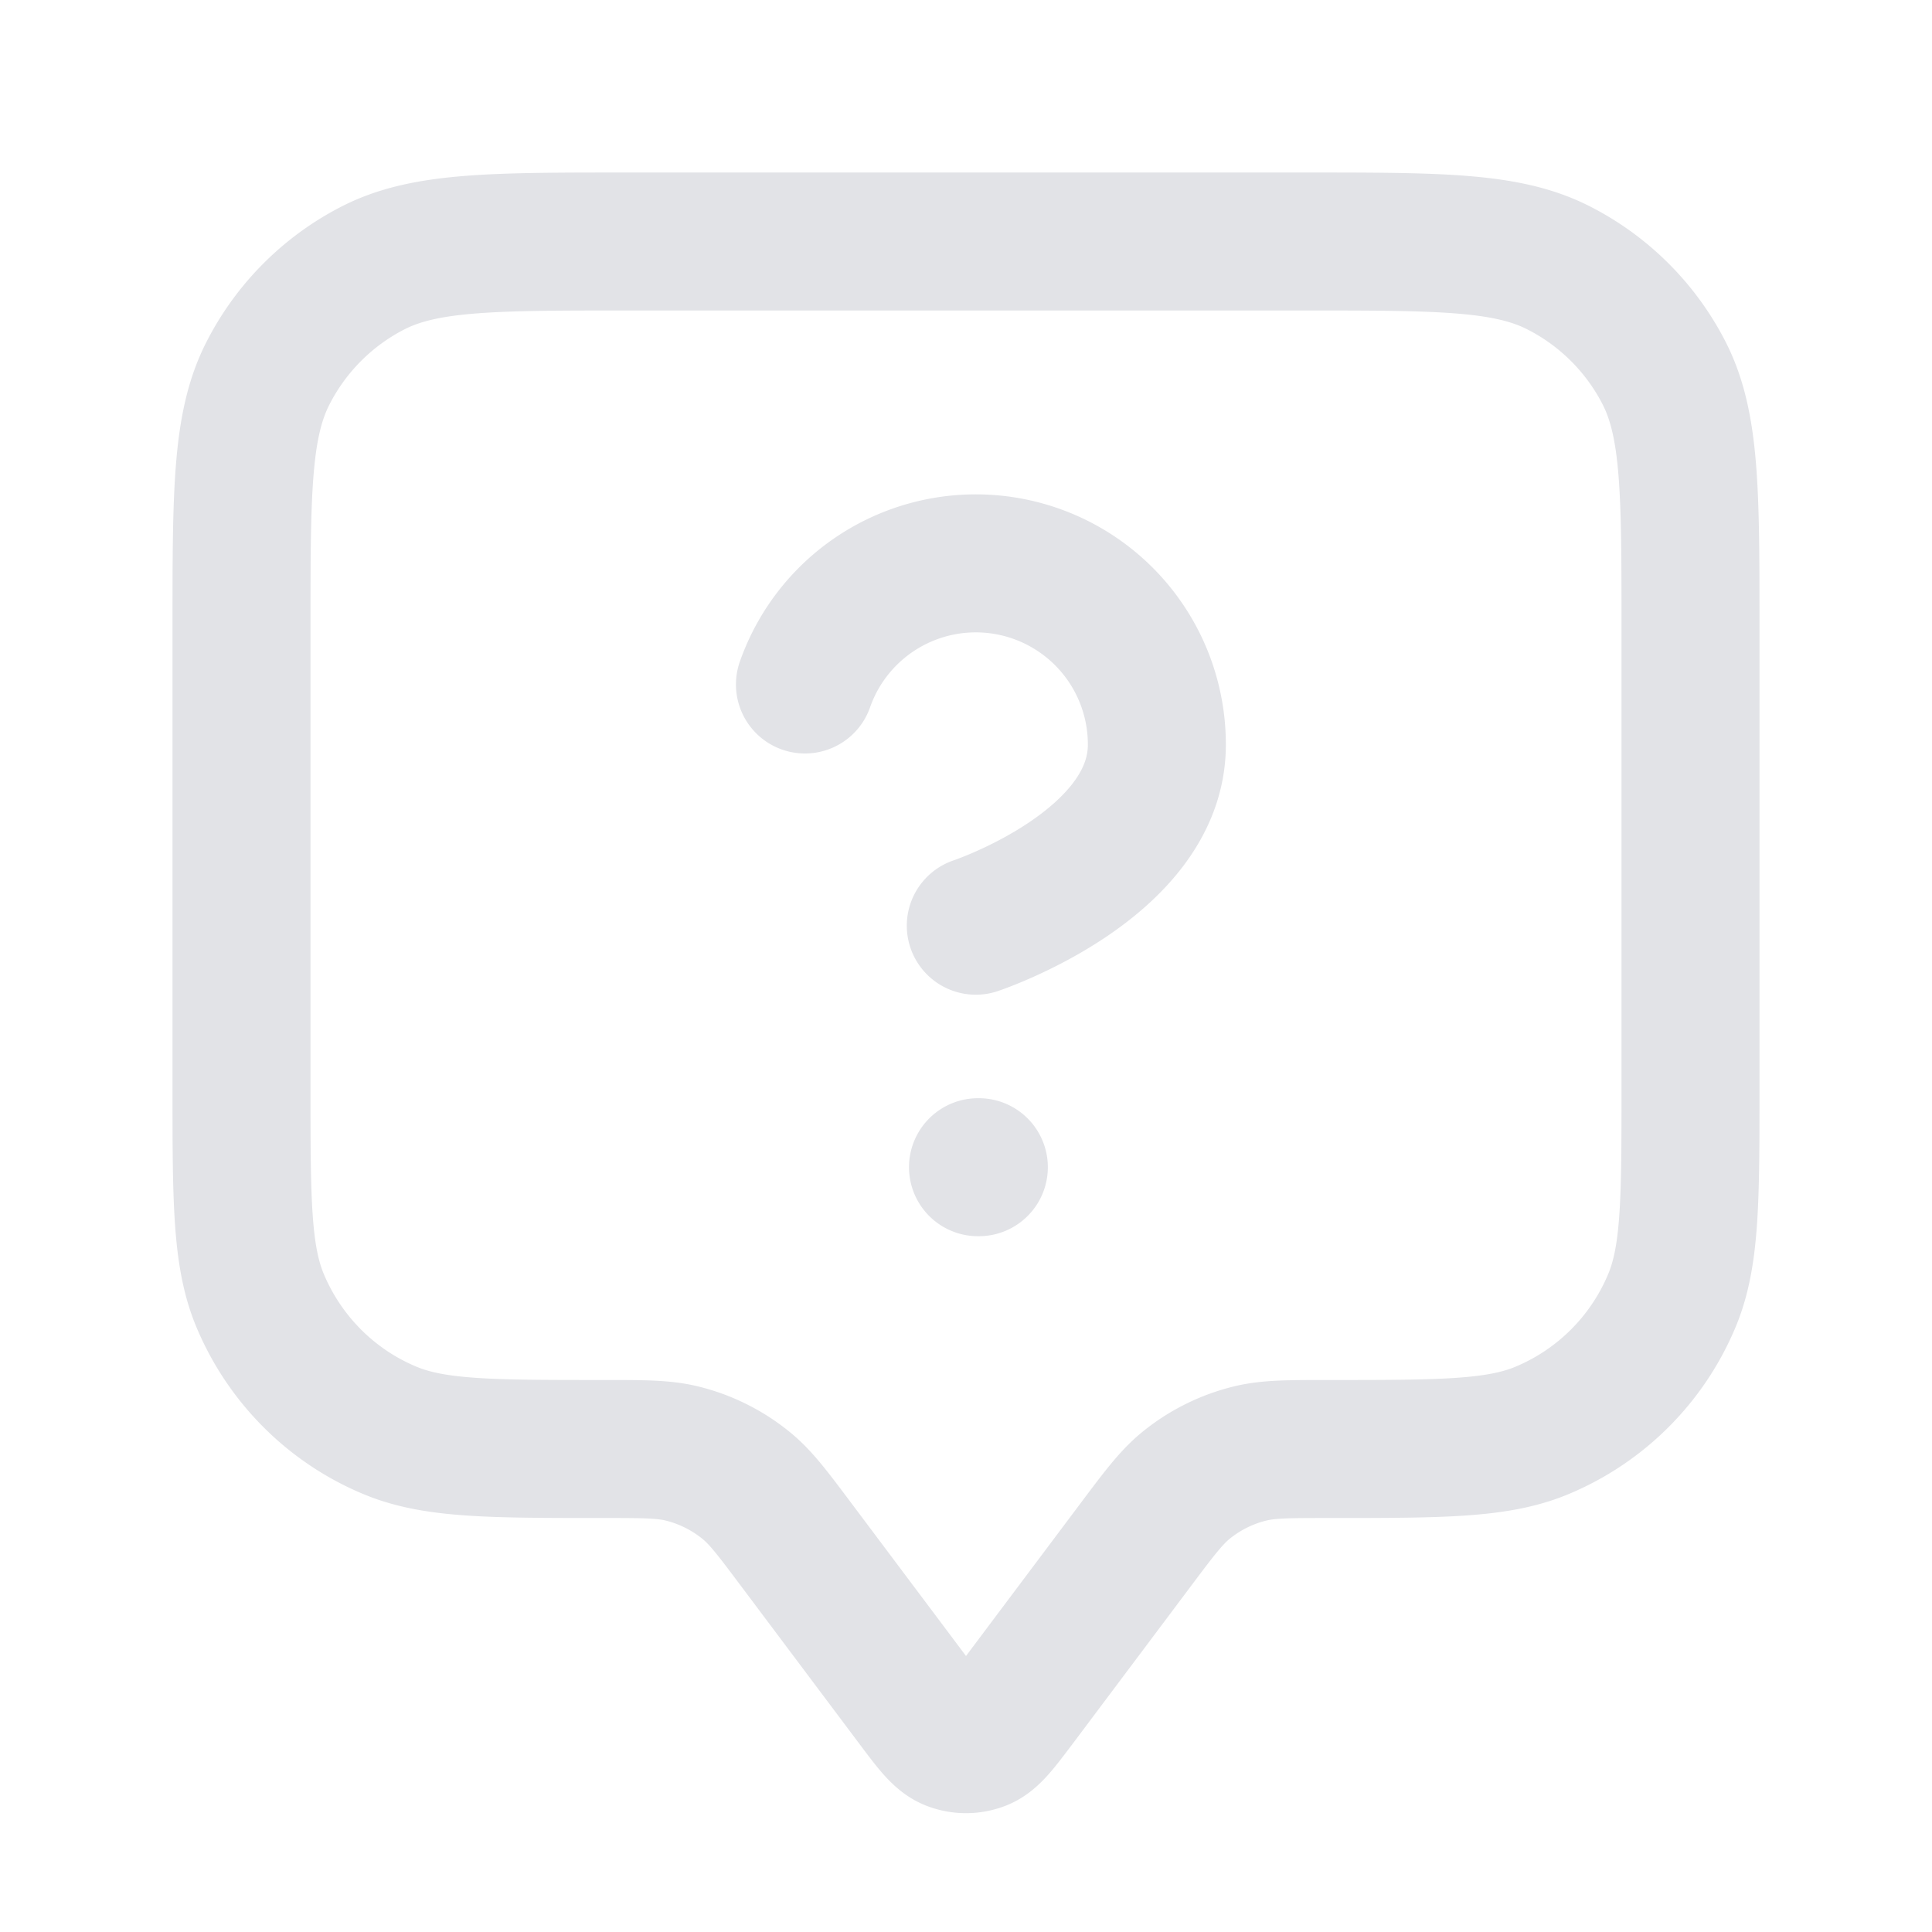 <svg width="14" height="14" viewBox="0 0 14 14" fill="none" xmlns="http://www.w3.org/2000/svg">
    <path d="M5.833 4.96a1.312 1.312 0 0 1 2.55.437c0 .874-1.312 1.311-1.312 1.311m.016 1.75h.006M5.775 11.2l.852 1.136c.126.168.19.253.267.283a.292.292 0 0 0 .212 0c.077-.03.14-.115.267-.283l.852-1.136c.171-.228.257-.342.36-.429.14-.116.304-.198.48-.24.132-.031.275-.031.56-.031.815 0 1.223 0 1.545-.133a1.75 1.75 0 0 0 .947-.947c.133-.322.133-.73.133-1.545V4.55c0-.98 0-1.47-.19-1.844a1.75 1.75 0 0 0-.766-.765c-.374-.191-.864-.191-1.844-.191h-4.9c-.98 0-1.47 0-1.844.19a1.75 1.75 0 0 0-.765.766c-.191.374-.191.864-.191 1.844v3.325c0 .815 0 1.223.133 1.545.178.428.518.77.947.947.322.133.73.133 1.545.133.285 0 .428 0 .56.031.176.042.34.124.48.24.104.087.189.201.36.429z" stroke="#E2E3E7" stroke-linecap="round" stroke-linejoin="round"/>
</svg>
